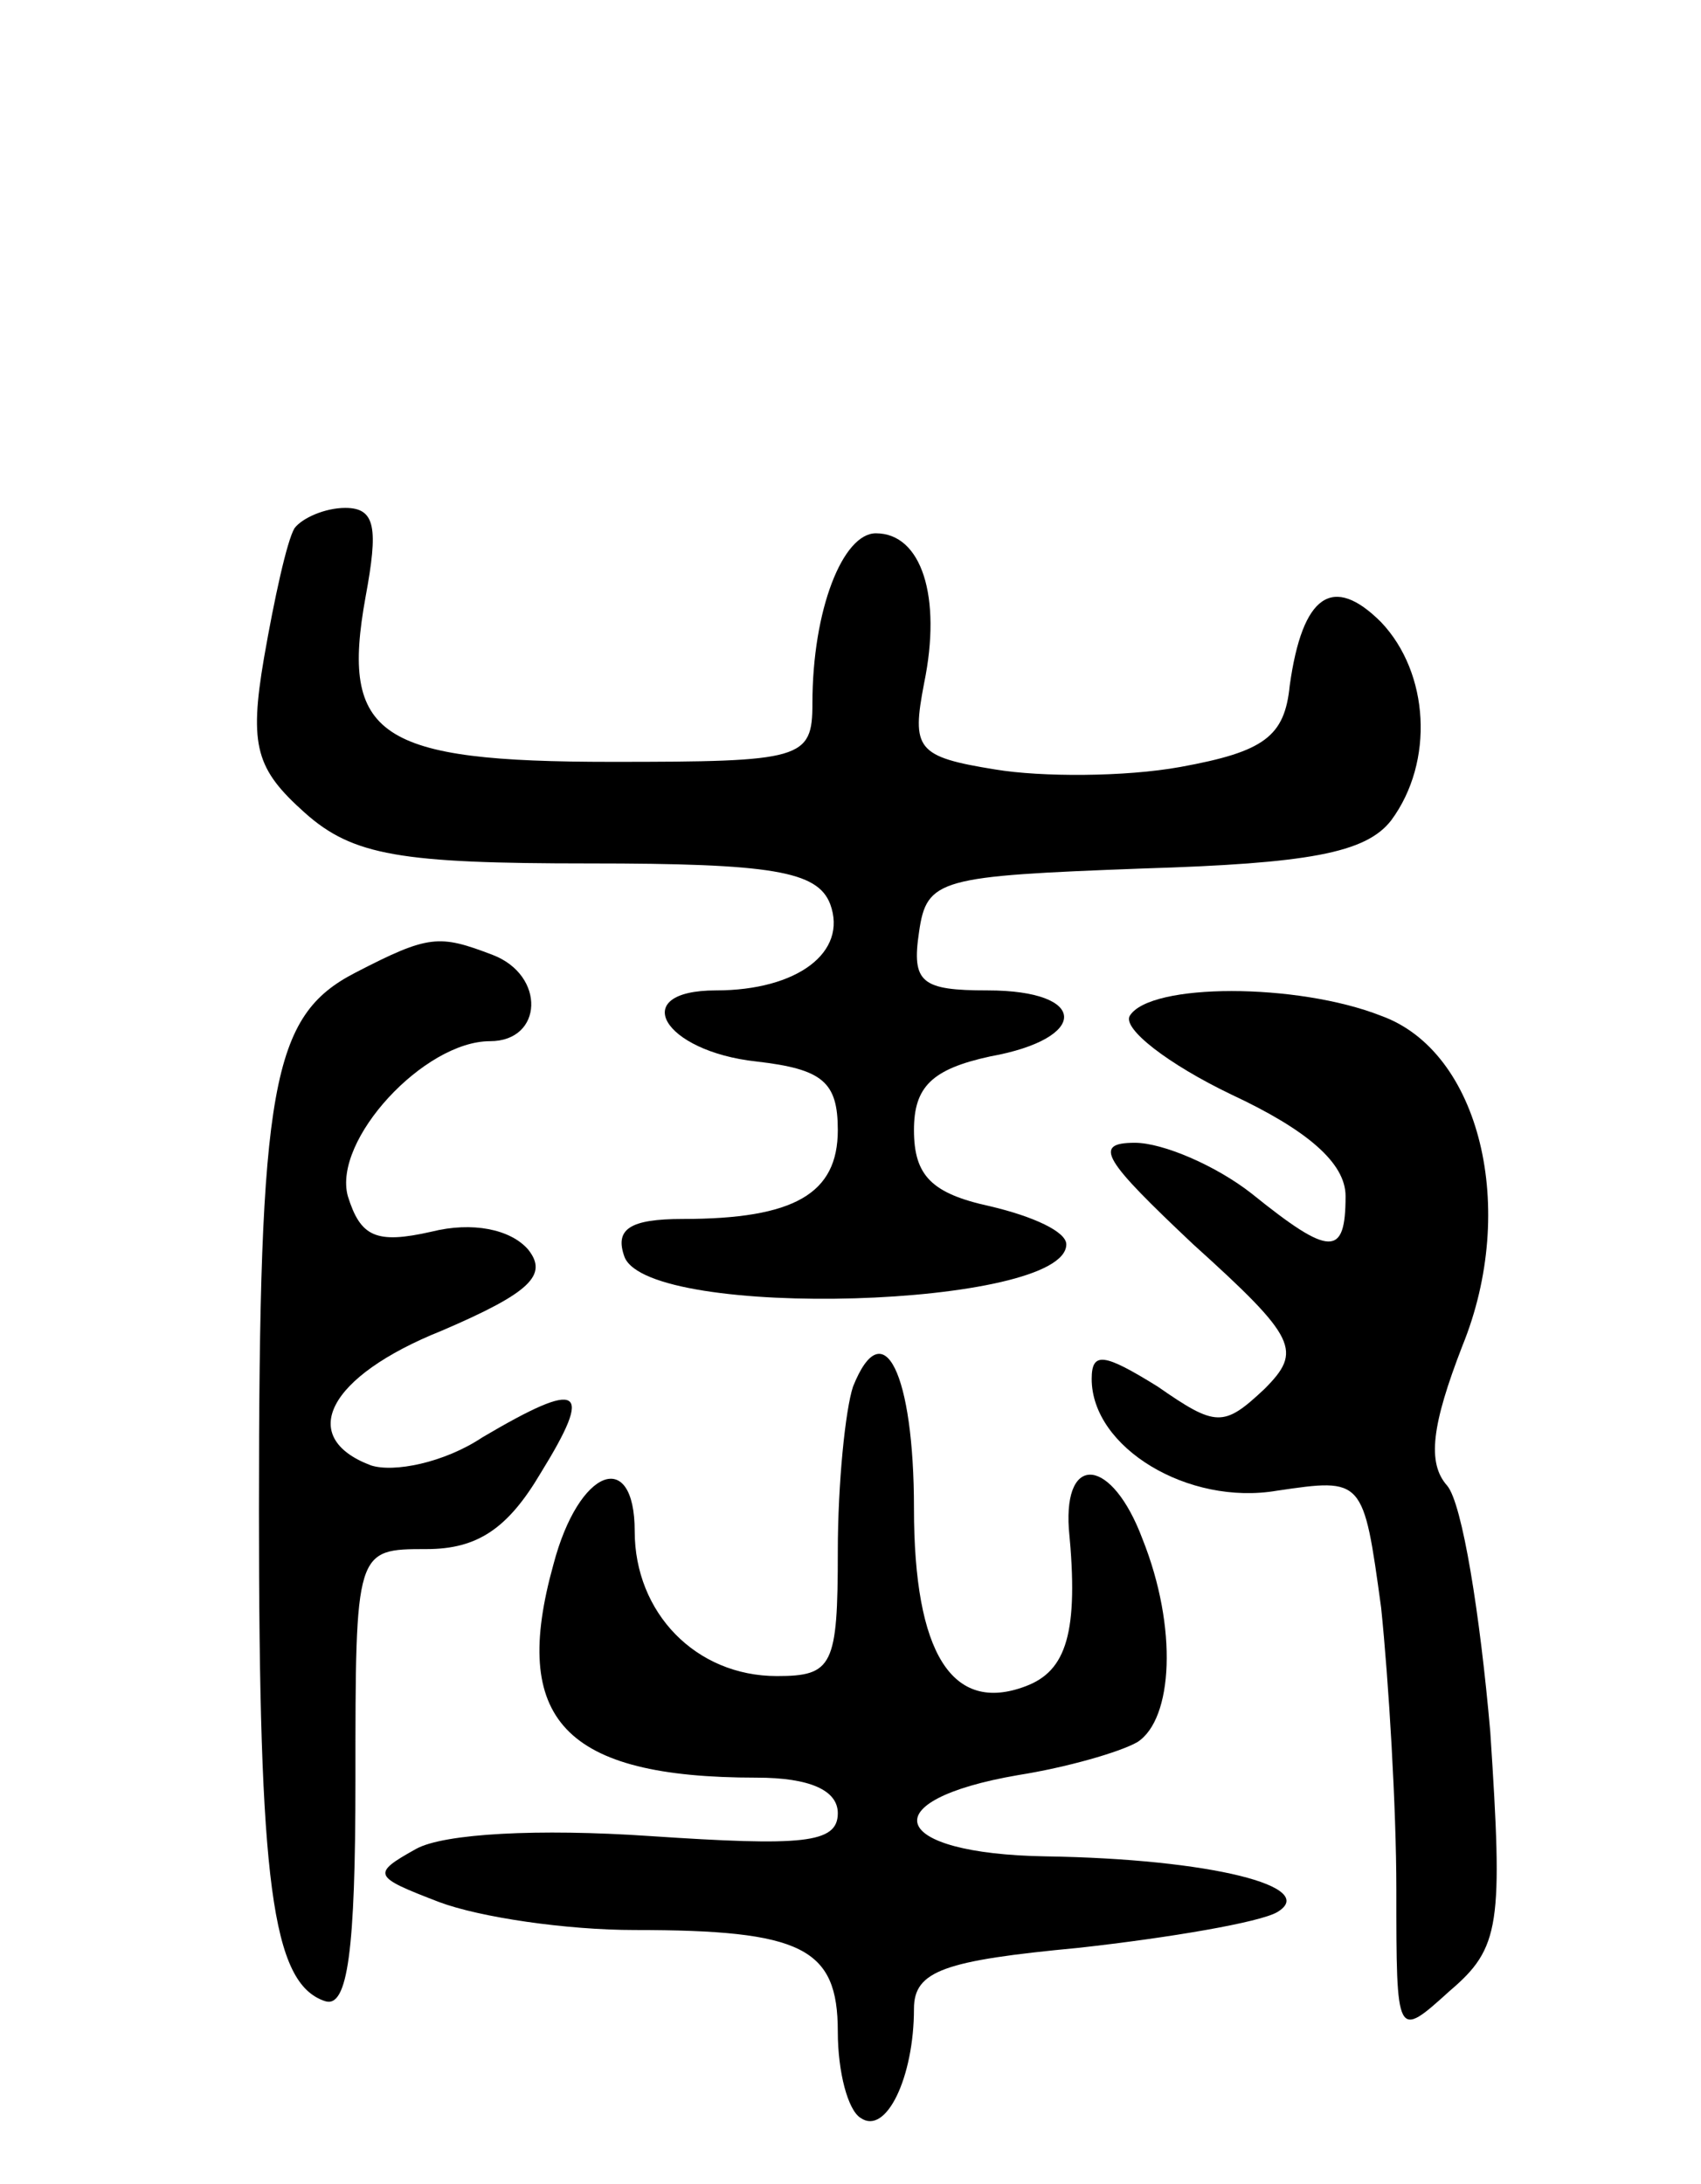 <svg version="1.0" xmlns="http://www.w3.org/2000/svg"
 width="67pt" height="86pt" viewBox="0 0 67 86"
 preserveAspectRatio="xMidYMid meet">
<g transform="translate(0,86) scale(0.1,-0.1)"
fill="#000000" stroke="none">
<path d="M116 652 c-3 -5 -8 -28 -12 -51 -6 -35 -3 -44 16 -61 19 -17 38 -20
112 -20 72 0 90 -3 95 -16 7 -19 -13 -34 -45 -34 -35 0 -21 -24 16 -28 26 -3
32 -8 32 -27 0 -25 -17 -35 -61 -35 -21 0 -27 -4 -23 -15 10 -25 174 -20 174
5 0 5 -13 11 -30 15 -23 5 -30 12 -30 30 0 17 7 24 30 29 39 7 39 26 -1 26
-26 0 -30 3 -27 23 3 21 8 22 88 25 65 2 88 6 98 19 17 23 15 58 -4 78 -19 19
-31 11 -36 -25 -2 -20 -10 -26 -43 -32 -22 -4 -55 -4 -73 -1 -31 5 -33 8 -28
34 7 34 -1 59 -19 59 -13 0 -25 -30 -25 -67 0 -22 -4 -23 -79 -23 -92 0 -107
10 -97 65 5 27 4 35 -8 35 -8 0 -17 -4 -20 -8z"/>
<path d="M140 477 c-33 -17 -38 -44 -38 -212 0 -146 5 -186 26 -193 9 -3 12
20 12 87 0 91 0 91 28 91 20 0 32 8 45 30 21 34 16 37 -23 14 -15 -10 -35 -14
-44 -11 -29 11 -17 35 28 53 35 15 42 22 34 32 -7 8 -22 11 -38 7 -22 -5 -28
-2 -33 14 -6 22 30 61 56 61 21 0 22 26 1 34 -21 8 -25 8 -54 -7z"/>
<path d="M445 460 c-3 -5 15 -19 40 -31 30 -14 45 -27 45 -40 0 -24 -6 -24
-37 1 -14 11 -35 20 -46 20 -17 0 -12 -7 23 -40 41 -37 43 -42 28 -57 -16 -15
-19 -15 -42 1 -21 13 -26 14 -26 3 0 -27 38 -50 73 -44 34 5 34 5 41 -46 3
-29 6 -79 6 -111 0 -59 0 -59 21 -40 20 17 21 26 16 102 -4 46 -11 90 -17 97
-8 9 -6 24 6 55 22 54 7 116 -32 130 -33 13 -91 13 -99 0z"/>
<path d="M336 314 c-3 -9 -6 -38 -6 -65 0 -45 -2 -49 -24 -49 -32 0 -56 25
-56 57 0 33 -22 25 -32 -13 -17 -61 4 -84 80 -84 21 0 32 -5 32 -14 0 -12 -14
-13 -74 -9 -44 3 -81 1 -92 -5 -18 -10 -17 -11 9 -21 16 -6 50 -11 77 -11 66
0 80 -7 80 -40 0 -16 4 -31 9 -34 10 -7 21 16 21 43 0 15 12 19 65 24 36 4 71
10 78 14 17 10 -26 21 -91 22 -62 1 -69 22 -11 32 19 3 40 9 47 13 14 9 16 45
2 80 -12 32 -31 34 -29 4 4 -41 -1 -56 -17 -62 -29 -11 -44 13 -44 70 0 53
-12 78 -24 48z"/>
</g>
</svg>
